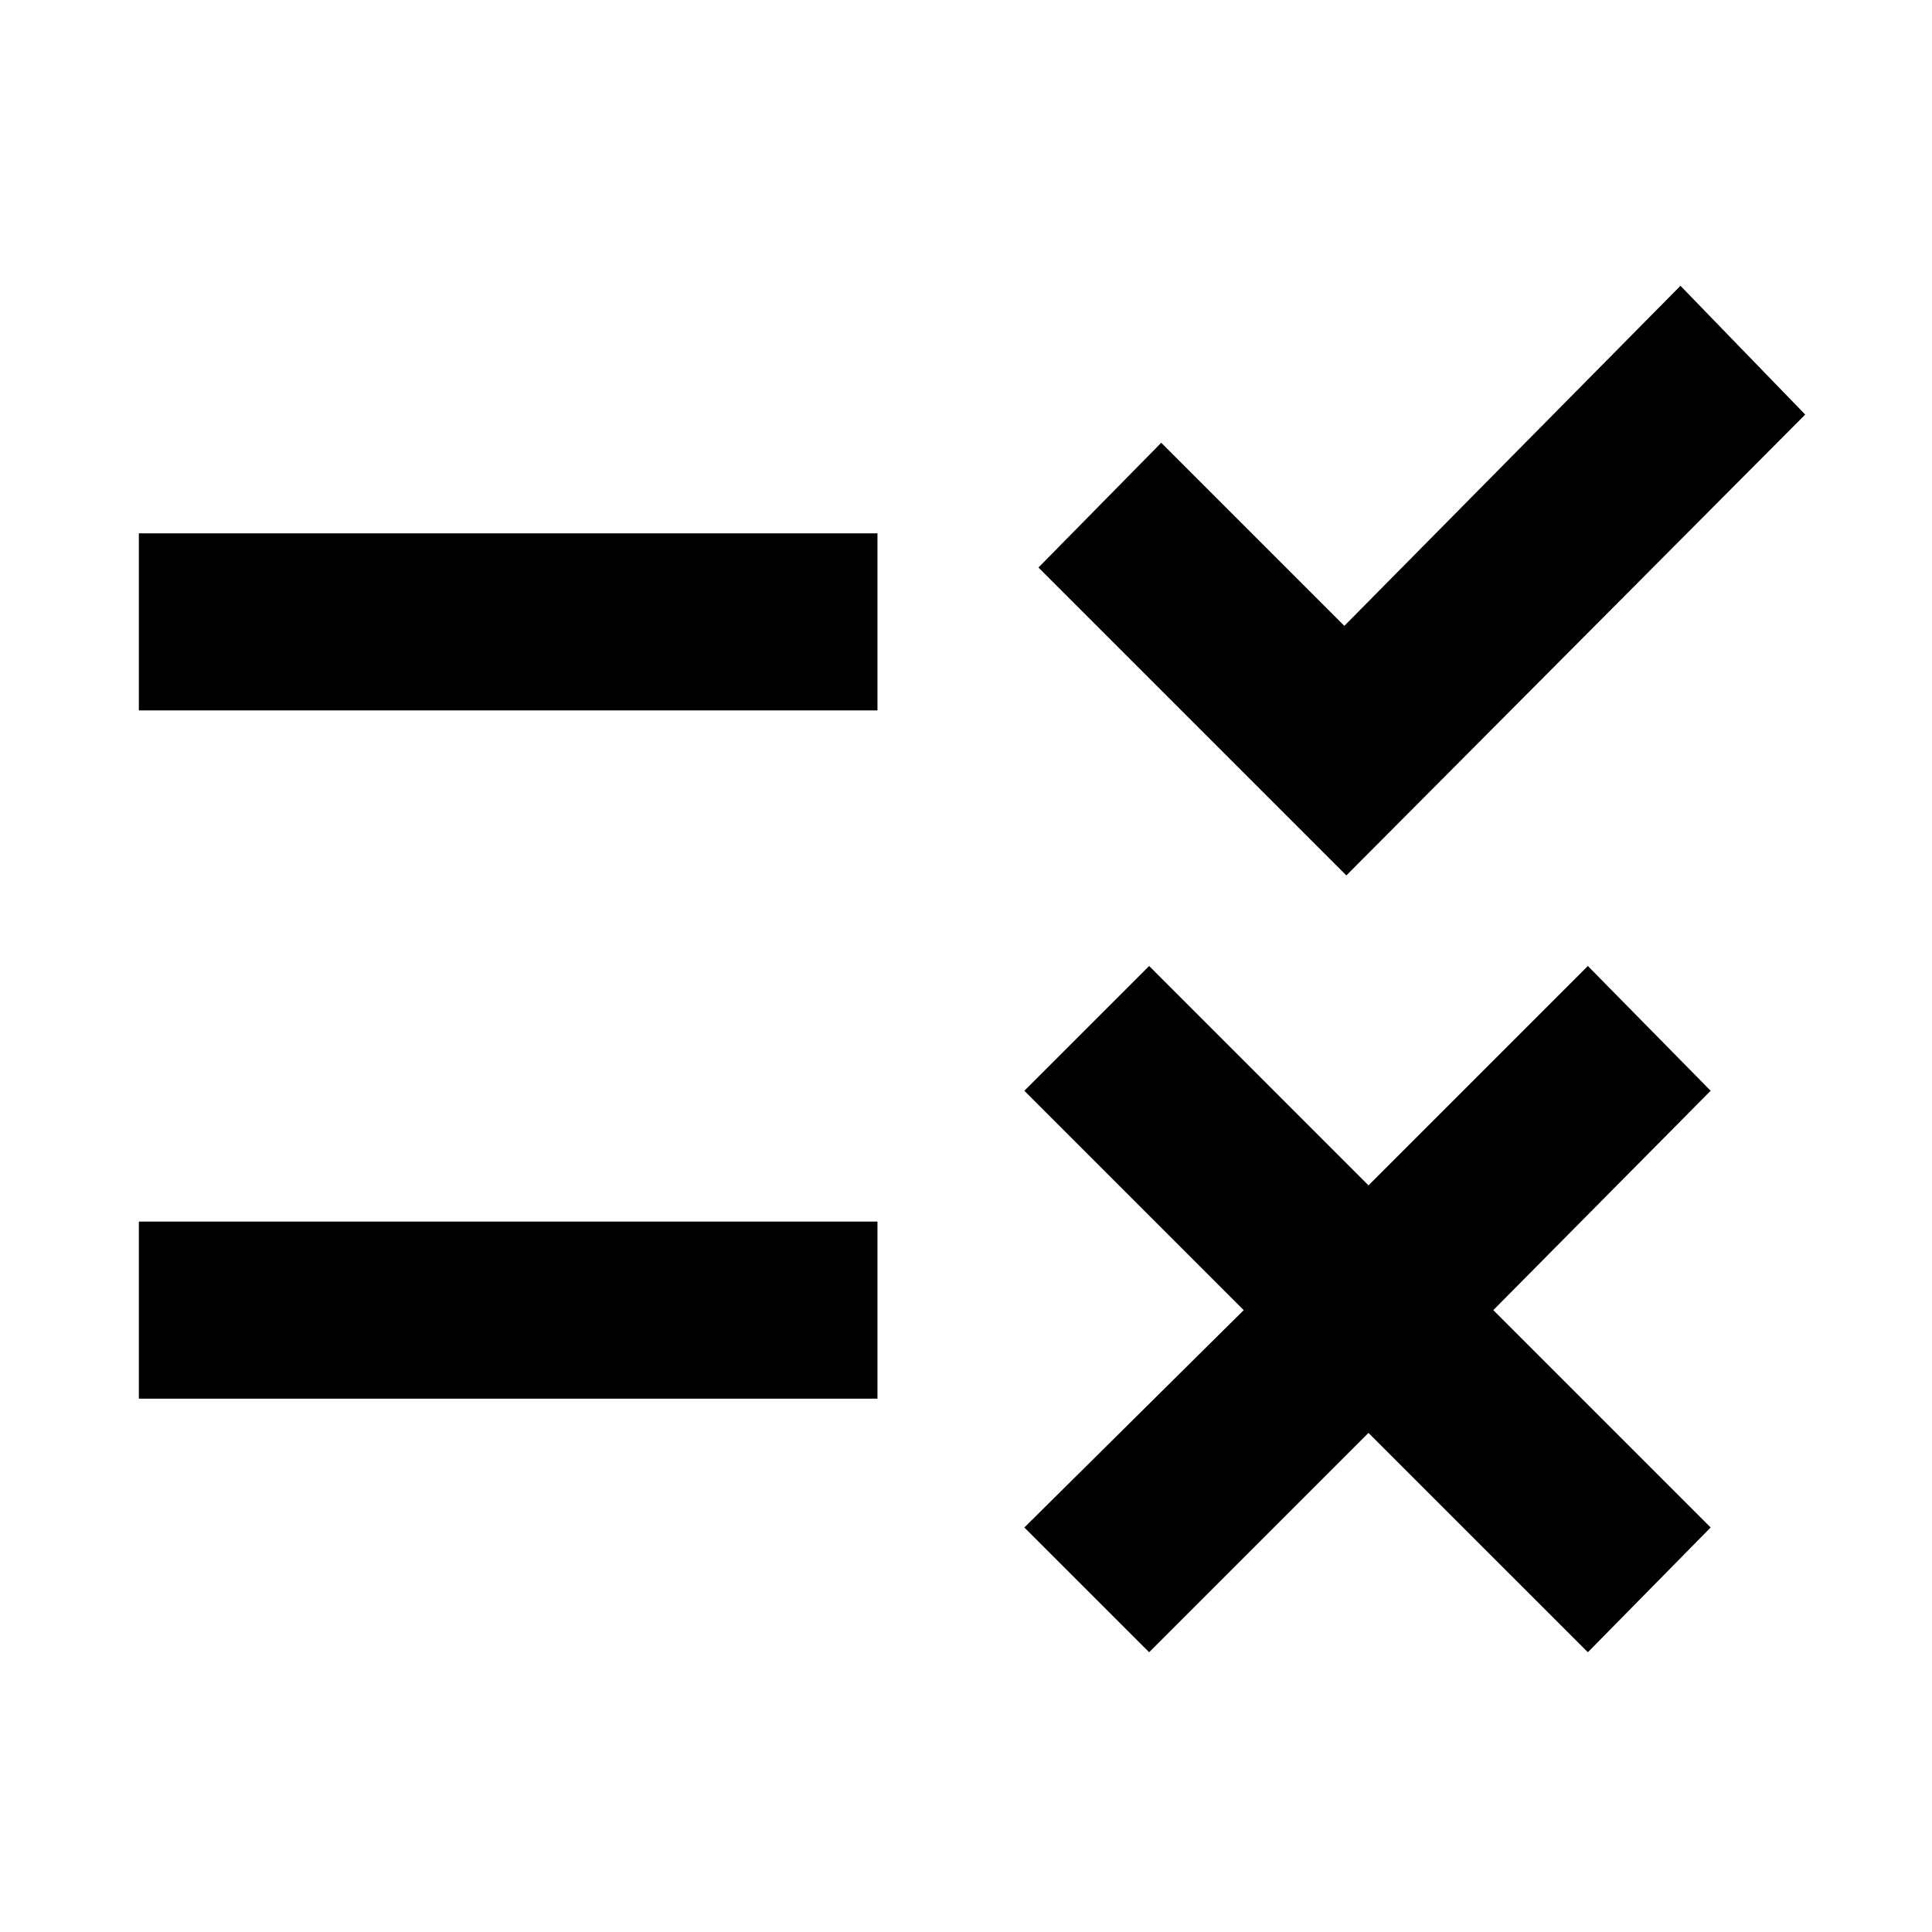 <svg xmlns="http://www.w3.org/2000/svg" height="40" width="40"><path d="M27.875 18.125 21.5 11.75 24.042 9.167 27.833 12.958 34.792 5.917 37.375 8.583ZM2.875 14.708V11.042H18.167V14.708ZM23.792 34.208 21.208 31.625 25.75 27.125 21.208 22.583 23.792 20 28.333 24.542 32.875 20 35.417 22.583 30.917 27.125 35.417 31.625 32.875 34.208 28.333 29.667ZM2.875 28.958V25.292H18.167V28.958Z"/></svg>